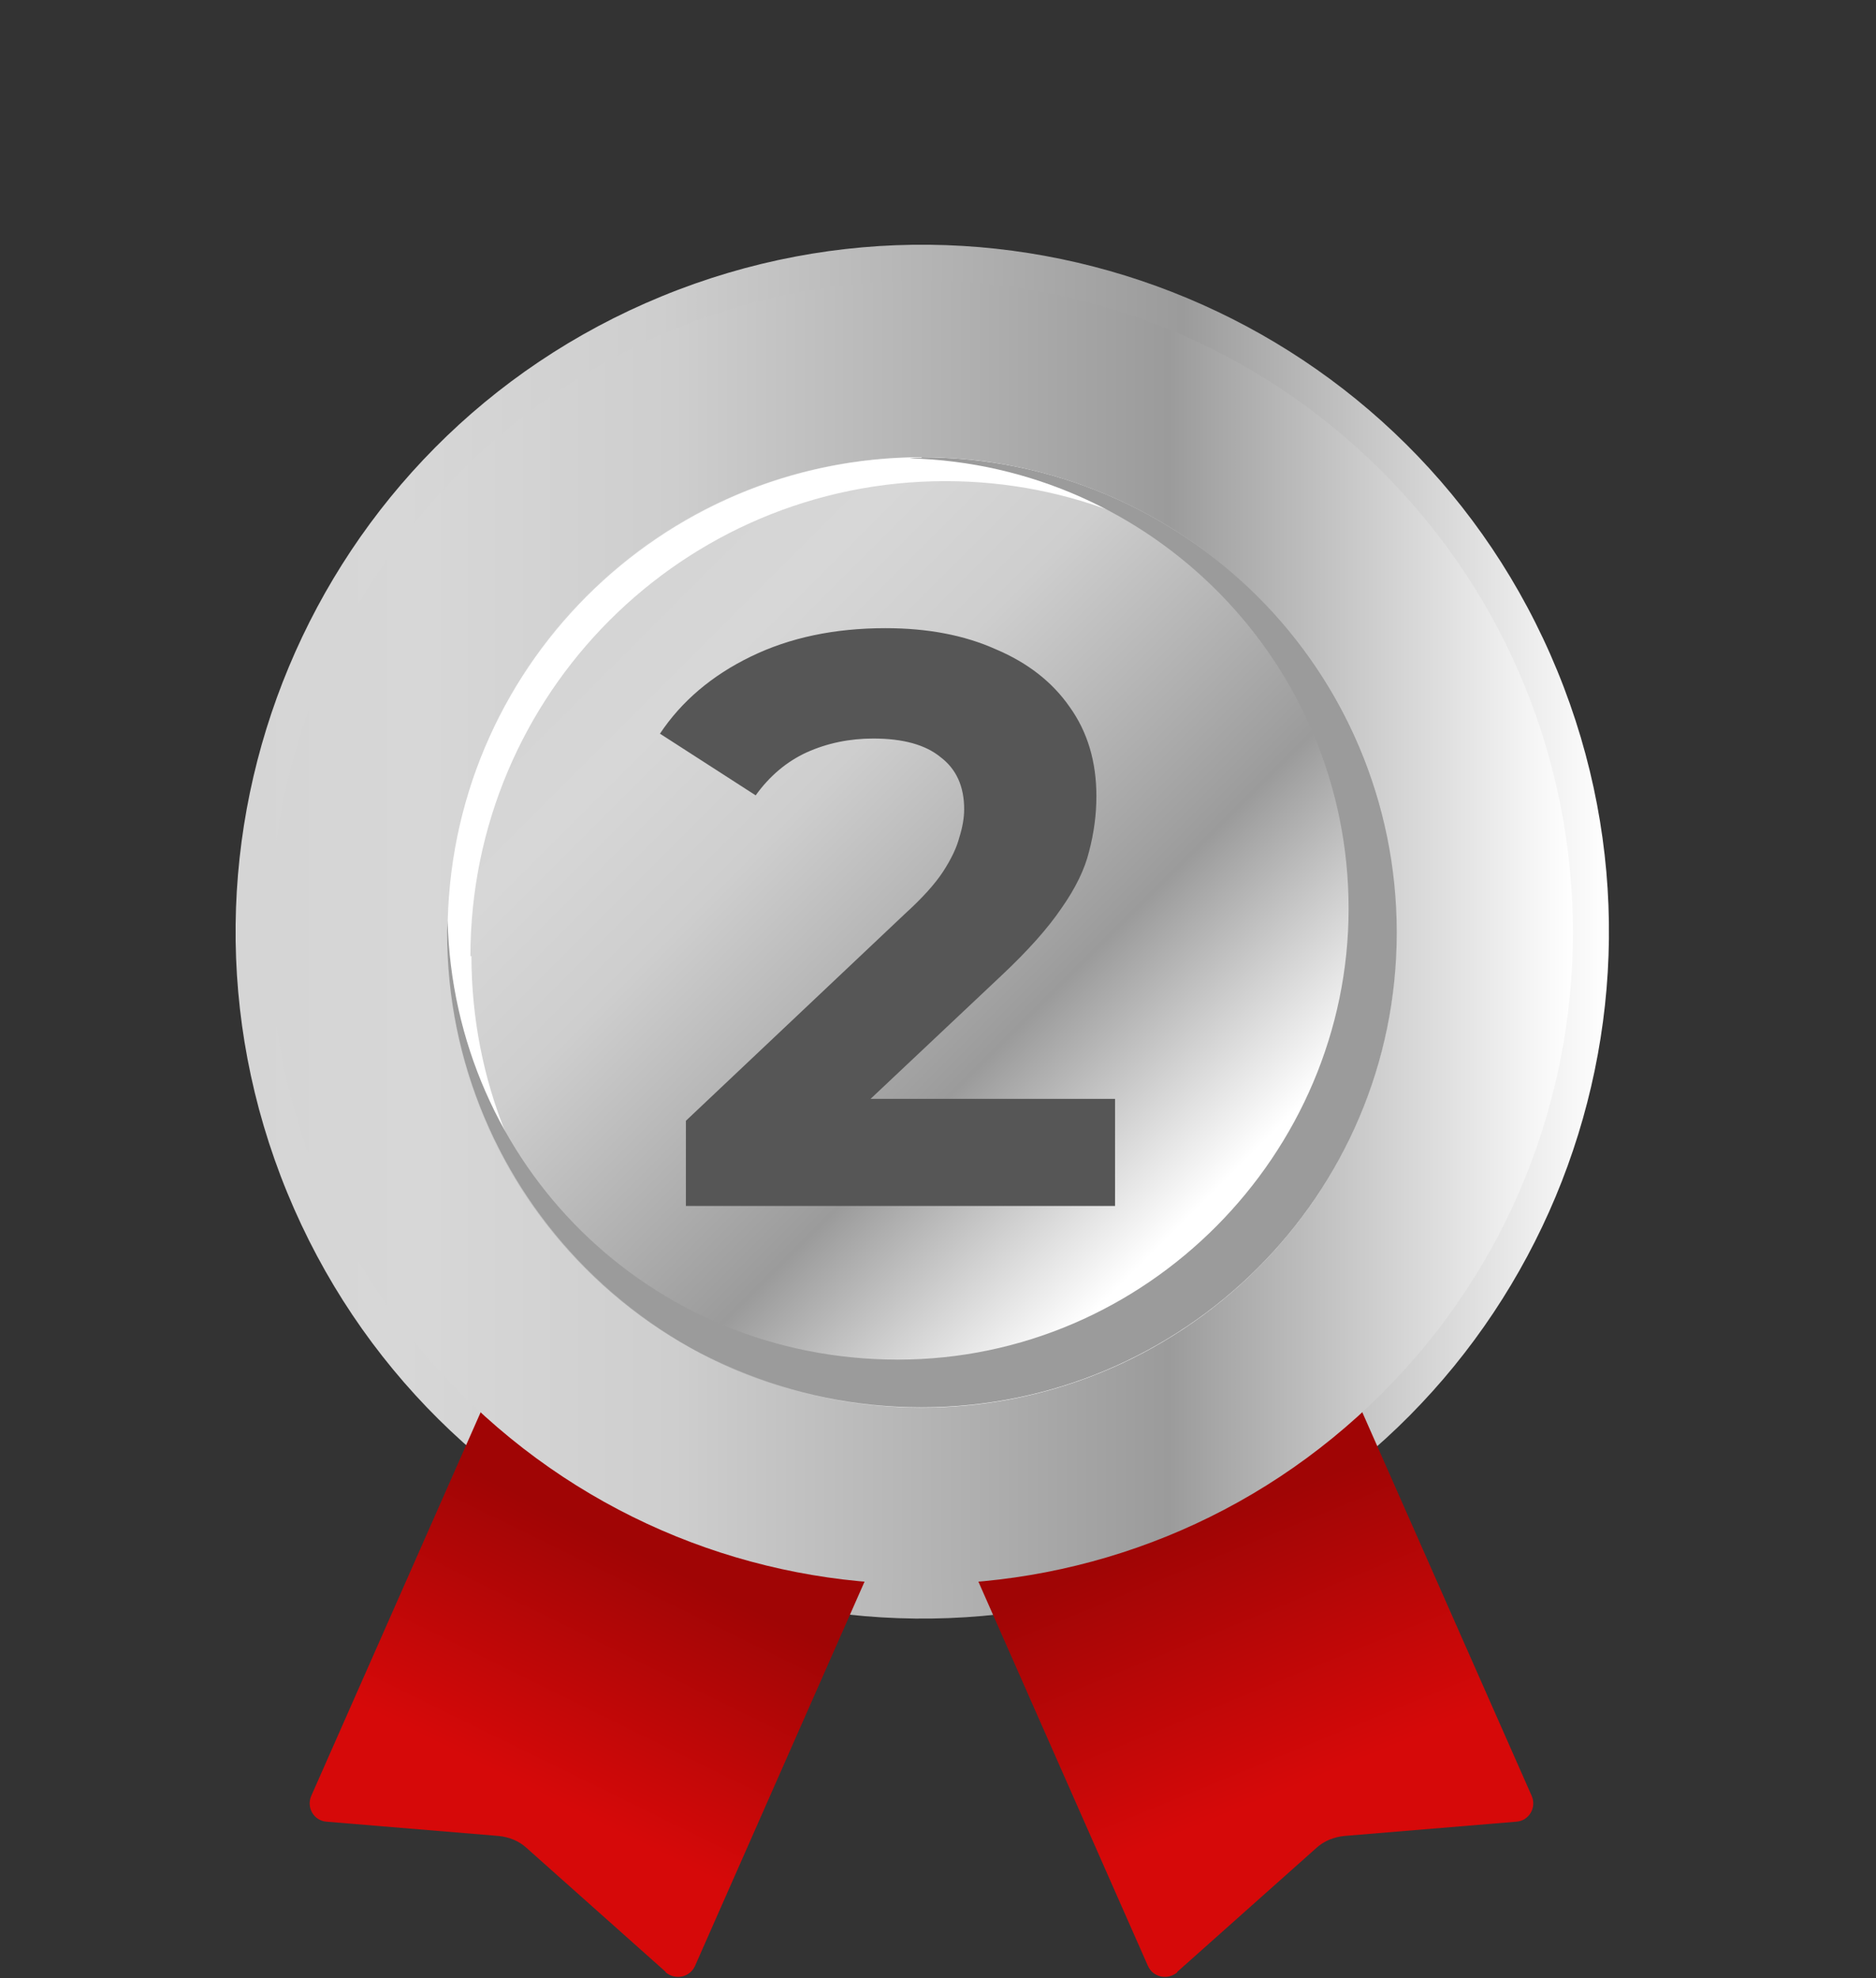 <svg width="37" height="39" viewBox="0 0 37 39" fill="none" xmlns="http://www.w3.org/2000/svg">
<rect x="0" y="0" width="37" height="39" fill="#333333" stroke="none"/>
<path d="M23.33 30.895C30.248 28.056 33.555 20.147 30.716 13.229C27.878 6.31 19.968 3.003 13.05 5.842C6.132 8.681 2.825 16.59 5.663 23.509C8.502 30.427 16.412 33.734 23.33 30.895Z" fill="url(#paint0_linear_1384_49044)"/>
<path d="M13.129 38.877L10.389 36.437C10.239 36.297 10.039 36.217 9.829 36.197L6.439 35.916C6.189 35.897 6.039 35.636 6.139 35.407L10.989 24.427L18.559 27.767L13.709 38.757C13.609 38.986 13.319 39.047 13.129 38.886V38.877Z" fill="url(#paint1_linear_1384_49044)"/>
<path d="M23.219 38.877L25.959 36.437C26.109 36.297 26.309 36.217 26.519 36.197L29.909 35.916C30.159 35.897 30.309 35.636 30.209 35.407L25.359 24.427L17.789 27.767L22.639 38.757C22.739 38.986 23.029 39.047 23.219 38.886V38.877Z" fill="url(#paint2_linear_1384_49044)"/>
<path d="M27.259 27.469C32.277 22.451 32.277 14.315 27.259 9.297C22.241 4.279 14.105 4.279 9.086 9.297C4.068 14.315 4.068 22.451 9.086 27.469C14.105 32.488 22.241 32.488 27.259 27.469Z" fill="url(#paint3_linear_1384_49044)"/>
<path d="M24.799 25.009C28.458 21.349 28.458 15.417 24.799 11.758C21.139 8.098 15.207 8.098 11.547 11.758C7.888 15.417 7.888 21.349 11.547 25.009C15.207 28.668 21.139 28.668 24.799 25.009Z" fill="url(#paint4_linear_1384_49044)"/>
<g style="mix-blend-mode:overlay">
<path d="M9.278 18.856C9.278 13.686 13.468 9.486 18.648 9.486C21.118 9.486 23.348 10.446 25.028 12.006C23.318 10.176 20.888 9.016 18.188 9.016C13.018 9.016 8.828 13.206 8.828 18.386C8.828 21.086 9.978 23.516 11.818 25.226C10.258 23.556 9.298 21.316 9.298 18.846L9.278 18.856Z" fill="white"/>
</g>
<path d="M18.178 9.026C18.098 9.026 18.018 9.026 17.938 9.036C22.738 9.166 26.598 13.086 26.598 17.916C26.598 22.746 22.618 26.806 17.708 26.806C12.798 26.806 8.948 22.946 8.828 18.146C8.828 18.226 8.818 18.306 8.818 18.386C8.818 23.556 13.008 27.746 18.178 27.746C23.348 27.746 27.548 23.556 27.548 18.386C27.548 13.216 23.358 9.016 18.178 9.016V9.026Z" fill="#9B9B9B"/>
<path d="M13.528 23.777V22.097L17.848 18.017C18.189 17.707 18.44 17.43 18.6 17.185C18.76 16.939 18.867 16.715 18.92 16.513C18.984 16.31 19.016 16.123 19.016 15.953C19.016 15.505 18.861 15.163 18.552 14.929C18.253 14.683 17.811 14.561 17.224 14.561C16.755 14.561 16.317 14.651 15.912 14.833C15.517 15.014 15.181 15.297 14.904 15.681L13.016 14.465C13.443 13.825 14.04 13.318 14.808 12.945C15.576 12.571 16.461 12.385 17.464 12.385C18.296 12.385 19.021 12.523 19.64 12.801C20.269 13.067 20.755 13.446 21.096 13.937C21.448 14.427 21.624 15.014 21.624 15.697C21.624 16.059 21.576 16.422 21.48 16.785C21.395 17.137 21.213 17.51 20.936 17.905C20.669 18.299 20.275 18.742 19.752 19.233L16.168 22.609L15.672 21.665H21.992V23.777H13.528Z" fill="#565656"/>
<defs>
<linearGradient id="paint0_linear_1384_49044" x1="4.64" y1="18.381" x2="31.72" y2="18.381" gradientUnits="userSpaceOnUse">
<stop stop-color="#D5D5D5"/>
<stop offset="0.12" stop-color="#D7D7D7"/>
<stop offset="0.31" stop-color="#CECECE"/>
<stop offset="0.69" stop-color="#9B9B9B"/>
<stop offset="1" stop-color="white"/>
</linearGradient>
<linearGradient id="paint1_linear_1384_49044" x1="10.519" y1="35.316" x2="12.789" y2="30.697" gradientUnits="userSpaceOnUse">
<stop stop-color="#D60909"/>
<stop offset="1" stop-color="#A00505"/>
</linearGradient>
<linearGradient id="paint2_linear_1384_49044" x1="25.499" y1="35.257" x2="23.429" y2="30.197" gradientUnits="userSpaceOnUse">
<stop stop-color="#D60909"/>
<stop offset="1" stop-color="#A00505"/>
</linearGradient>
<linearGradient id="paint3_linear_1384_49044" x1="5.328" y1="-144.867" x2="31.018" y2="-144.867" gradientUnits="userSpaceOnUse">
<stop stop-color="#D5D5D5"/>
<stop offset="0.12" stop-color="#D7D7D7"/>
<stop offset="0.31" stop-color="#CECECE"/>
<stop offset="0.69" stop-color="#9B9B9B"/>
<stop offset="1" stop-color="white"/>
</linearGradient>
<linearGradient id="paint4_linear_1384_49044" x1="23.618" y1="23.833" x2="12.158" y2="12.373" gradientUnits="userSpaceOnUse">
<stop stop-color="white"/>
<stop offset="0.31" stop-color="#9B9B9B"/>
<stop offset="0.69" stop-color="#CECECE"/>
<stop offset="0.88" stop-color="#D7D7D7"/>
<stop offset="1" stop-color="#D5D5D5"/>
</linearGradient>
</defs>
</svg>
